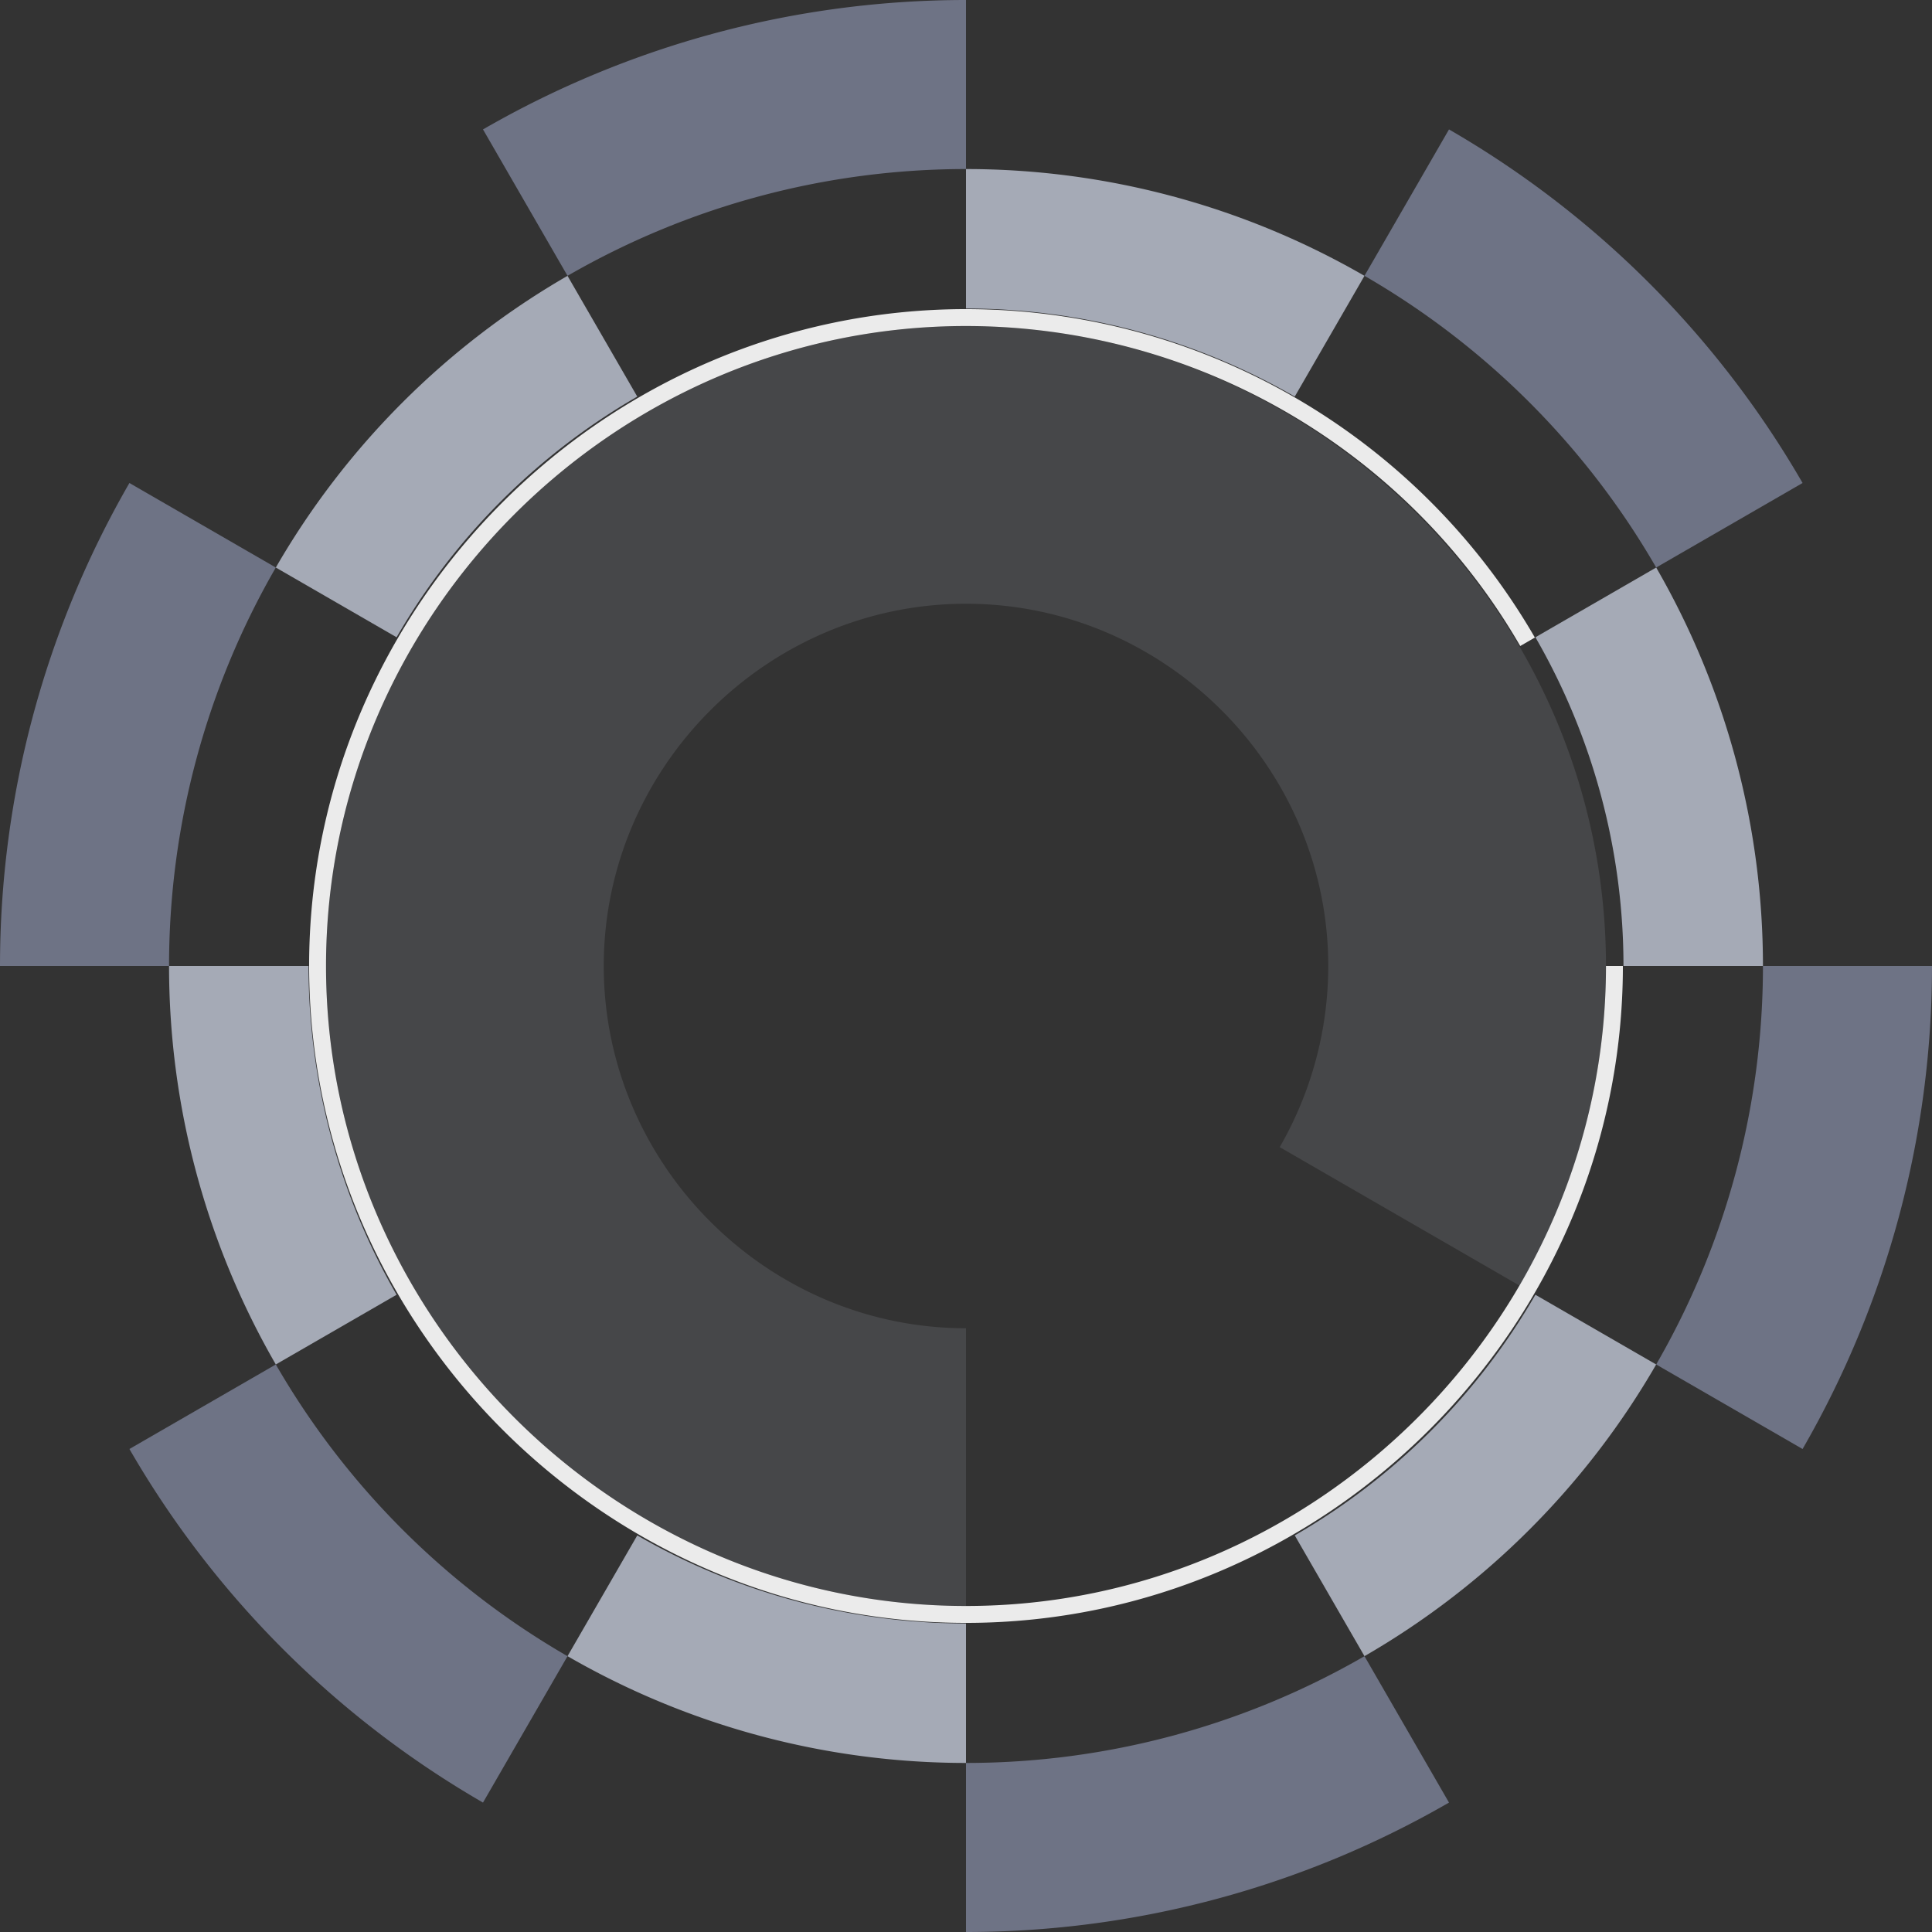 <svg xmlns="http://www.w3.org/2000/svg" xmlns:xlink="http://www.w3.org/1999/xlink" viewBox="0 0 800 800" shape-rendering="geometricPrecision" text-rendering="geometricPrecision">
    <rect x="0" y="0" width="800" height="800" fill="#333333" stroke="none"/>
    <style>
        <![CDATA[
        @keyframes keysOutside {
            0% {
                transform: translate(400px, 400px) rotate(0deg);
                animation-timing-function: cubic-bezier(0.42, 0, 0.58, 1);
            }
            100% {
                transform: translate(400px, 400px) rotate(360deg);
            }
        }
        #outside {
            animation: keysOutside 6000ms linear infinite alternate-reverse forwards;
        }
        @keyframes keysInside {
            0% {
                transform: translate(400px, 400px) rotate(0deg);
                animation-timing-function: cubic-bezier(0.42, 0, 0.58, 1);
            }
            100% {
                transform: translate(400px, 400px) rotate(-360deg);
            }
        }
        #inside {
            animation: keysInside 6000ms linear infinite normal forwards;
        }
        @keyframes keysInside2 {
            0% {
                transform: translate(400px, 400px) rotate(0deg);
                animation-timing-function: linear;
            }
            100% {
                transform: translate(400px, 400px) rotate(360deg);
            }
        }
        #inside-2 {
            animation: keysInside2 2000ms linear infinite reverse forwards;
        }
        @keyframes keysInside3 {
            0% {
                transform: translate(400px, 400px) rotate(0deg);
                animation-timing-function: linear;
            }
            100% {
                transform: translate(400px, 400px) rotate(-360deg);
            }
        }
        #inside-3 {
            animation: keysInside2 8000ms linear infinite normal forwards;
        }
        ]]>
    </style>
    <g id="outside" transform="translate(400,400) rotate(0)">
        <g transform="translate(-400,-400)" opacity="0.75">
            <path d="M565,114.21A329.9,329.9,0,0,1,685.79,235l60.62-35A400.15,400.15,0,0,0,600,53.59Z" style="fill:#8288a0" />
            <path d="M235,114.21A329.8,329.8,0,0,1,400,70V0A400,400,0,0,0,200,53.59Z" style="fill:#8288a0" />
            <path d="M70,400a329.8,329.8,0,0,1,44.21-165L53.59,200A400,400,0,0,0,0,400Z" style="fill:#8288a0" />
            <path d="M235,685.79A329.9,329.9,0,0,1,114.21,565L53.59,600A400.15,400.15,0,0,0,200,746.41Z" style="fill:#8288a0" />
            <path d="M565,685.79A329.8,329.8,0,0,1,400,730v70a400,400,0,0,0,200-53.59Z" style="fill:#8288a0" />
            <path d="M730,400a329.8,329.8,0,0,1-44.21,165l60.62,35A400,400,0,0,0,800,400Z" style="fill:#8288a0" />
        </g>
    </g>
    <g id="inside" transform="translate(400,400) rotate(0)">
        <g transform="translate(-400,-400)" opacity="0.75">
            <path d="M635.78,263.88A272.39,272.39,0,0,1,672.25,400H730a329.8,329.8,0,0,0-44.21-165Z" style="fill:#cbd1e1" />
            <path d="M400,127.75a272.53,272.53,0,0,1,136.13,36.47l28.87-50A329.92,329.92,0,0,0,400,70Z" style="fill:#cbd1e1" />
            <path d="M164.22,263.88a272.34,272.34,0,0,1,99.66-99.66l-28.88-50A329.87,329.87,0,0,0,114.21,235Z" style="fill:#cbd1e1" />
            <path d="M164.22,536.13A272.53,272.53,0,0,1,127.75,400H70a329.8,329.8,0,0,0,44.21,165Z" style="fill:#cbd1e1" />
            <path d="M400,672.25a272.39,272.39,0,0,1-136.12-36.47l-28.88,50A329.92,329.92,0,0,0,400,730Z" style="fill:#cbd1e1" />
            <path d="M635.78,536.13a272.43,272.43,0,0,1-99.65,99.65l28.87,50A329.87,329.87,0,0,0,685.79,565Z" style="fill:#cbd1e1" />
        </g>
    </g>
    <g id="inside-2" transform="translate(400,400) rotate(0)">
        <g transform="translate(-400,-400)" opacity="0.9">
            <path d="M635.56,264A272.3,272.3,0,0,0,400,128c-149.21,0-272,122.79-272,272S250.79,672,400,672,672,549.21,672,400h-7c0,145.37-119.63,265-265,265S135,545.37,135,400,254.63,135,400,135A265.29,265.29,0,0,1,629.5,267.5Z" style="fill:#fff" />
        </g>
    </g>
    <g id="inside-3" transform="translate(400,400) rotate(0)">
        <g transform="translate(-400,-400)" opacity="0.125">
            <path d="M400,135c-145.37,0-265,119.63-265,265S254.63,665,400,665V550c-82.29,0-150-67.71-150-150s67.71-150,150-150,150,67.71,150,150a150,150,0,0,1-20.1,75l99.6,57.5A265.09,265.09,0,0,0,665,400C665,254.63,545.37,135,400,135Z" style="fill:#cbd1e1" />
        </g>
    </g>
</svg>
